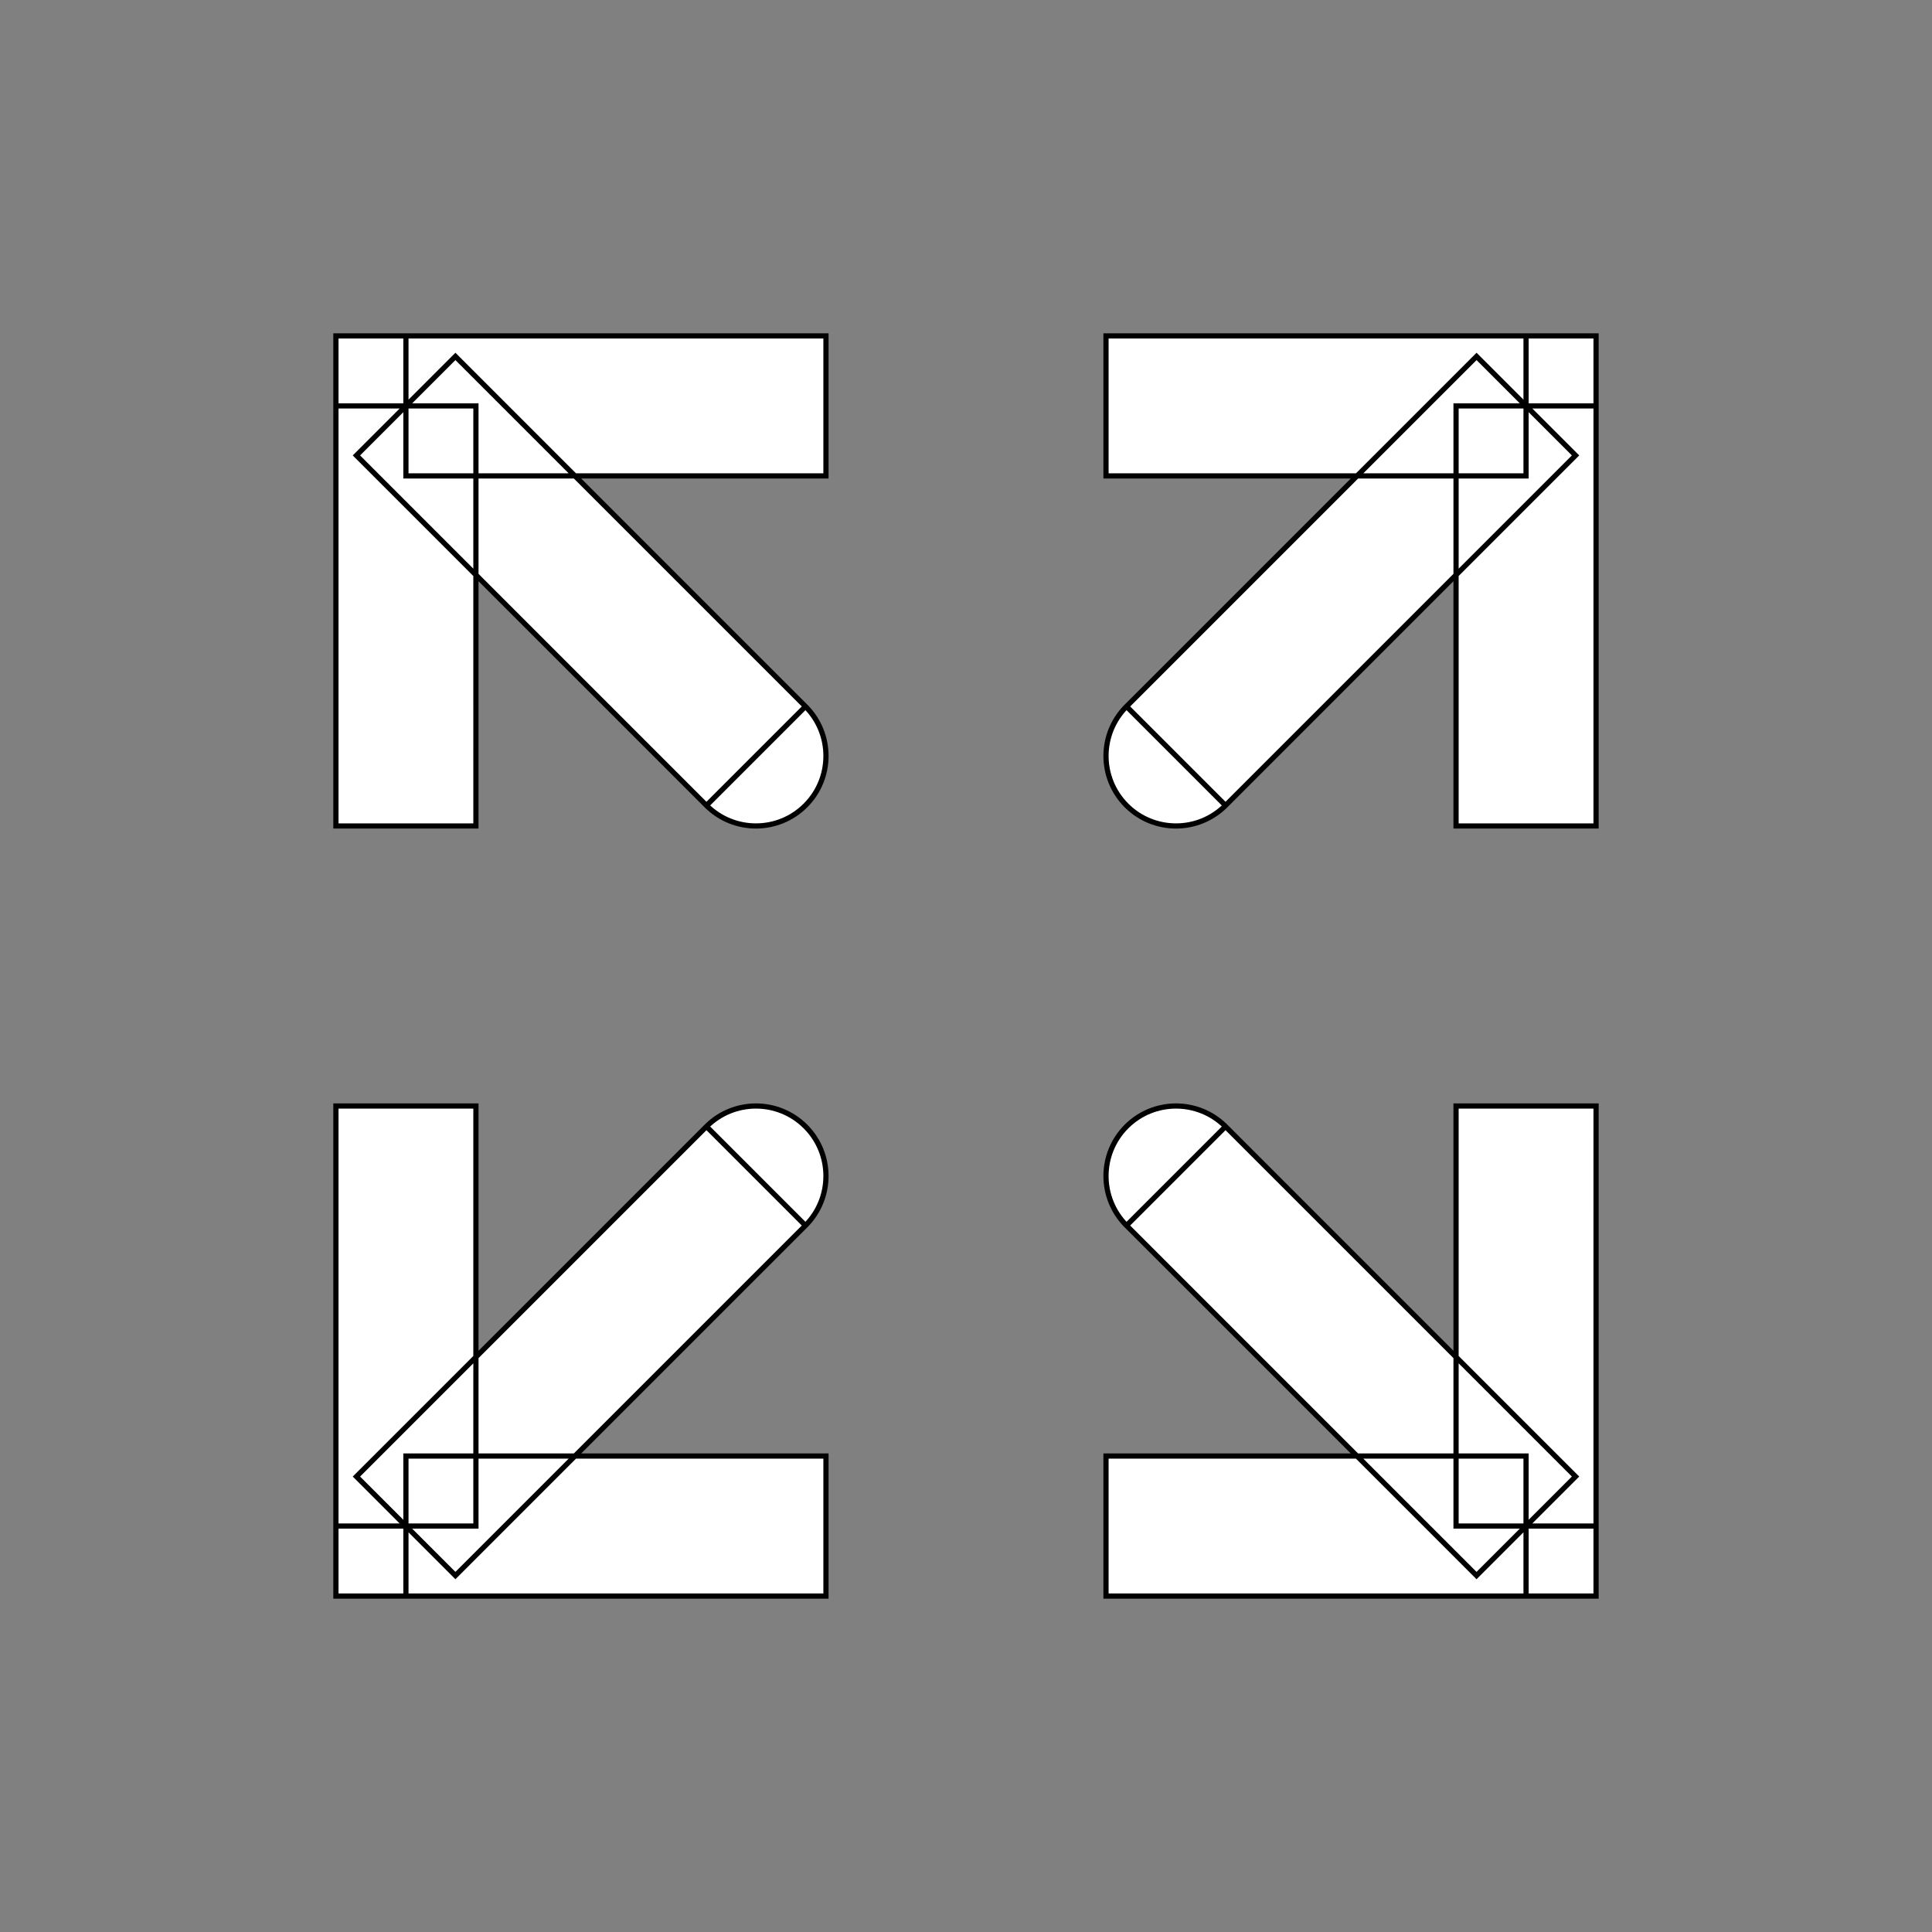 <?xml version="1.0" encoding="UTF-8" standalone="no"?>
<svg
   width="512"
   height="512"
   viewBox="0 0 512 512"
   fill="none"
   version="1.1"
   id="svg10"
   sodipodi:docname="fullscreen_on.svg"
   inkscape:version="1.2.1 (9c6d41e410, 2022-07-14)"
   xmlns:inkscape="http://www.inkscape.org/namespaces/inkscape"
   xmlns:sodipodi="http://sodipodi.sourceforge.net/DTD/sodipodi-0.dtd"
   xmlns="http://www.w3.org/2000/svg"
   xmlns:svg="http://www.w3.org/2000/svg">
  <rect x="0" y="0" width="512" height="512" fill="#808080" stroke="none"/>
  <defs
     id="defs14" />
  <sodipodi:namedview
     id="namedview12"
     pagecolor="#ffffff"
     bordercolor="#666666"
     borderopacity="1.0"
     inkscape:showpageshadow="2"
     inkscape:pageopacity="0.0"
     inkscape:pagecheckerboard="true"
     inkscape:deskcolor="#d1d1d1"
     showgrid="false"
     inkscape:zoom="1.1341146"
     inkscape:cx="199.27439"
     inkscape:cy="292.73938"
     inkscape:window-width="1920"
     inkscape:window-height="1051"
     inkscape:window-x="0"
     inkscape:window-y="0"
     inkscape:window-maximized="1"
     inkscape:current-layer="svg10"
     showguides="false" />
  <path
     d="m 404.421,404.421 v 18.553 h 18.553 v -18.553 z m -79.646,-105.884 c -7.245,-7.245 -18.993,-7.245 -26.238,0 -7.245,7.245 -7.245,18.993 0,26.238 z m 61.093,-5.434 v 111.318 h 37.106 V 293.102 Z m 18.553,92.765 H 293.102 v 37.106 h 111.318 z m 13.119,5.434 -92.765,-92.765 -26.238,26.238 92.765,92.765 z"
     fill="#ffffff"
     id="path2"
     style="stroke:#000000;stroke-width:1.377;stroke-dasharray:none;stroke-opacity:1;paint-order:stroke fill markers" />
  <path
     d="M 107.572,404.421 H 89.019 v 18.553 H 107.572 Z M 213.456,324.774 c 7.245,-7.245 7.245,-18.993 0,-26.238 -7.246,-7.245 -18.993,-7.245 -26.238,0 z M 89.019,293.102 V 404.421 H 126.125 V 293.102 Z M 107.572,422.974 H 218.89 V 385.868 H 107.572 Z m 13.119,-5.434 92.765,-92.765 -26.238,-26.238 -92.765,92.765 z"
     fill="#ffffff"
     id="path4"
     style="stroke:#000000;stroke-width:1.377;stroke-dasharray:none;stroke-opacity:1;paint-order:stroke fill markers" />
  <path
     d="m 404.421,107.572 h 18.553 V 89.019 h -18.553 z m -105.884,79.646 c -7.245,7.246 -7.245,18.993 0,26.238 7.245,7.245 18.993,7.245 26.238,0 z m 124.437,31.672 V 107.572 H 385.868 V 218.89 Z M 404.421,89.019 H 293.102 v 37.106 h 111.318 z m -13.119,5.434 -92.765,92.765 26.238,26.238 92.765,-92.765 z"
     fill="#ffffff"
     id="path6"
     style="stroke:#000000;stroke-width:1.377;stroke-dasharray:none;stroke-opacity:1;paint-order:stroke fill markers" />
  <path
     d="M 107.572,107.572 V 89.019 H 89.019 v 18.553 z m 79.646,105.884 c 7.246,7.245 18.993,7.245 26.238,0 7.245,-7.246 7.245,-18.993 0,-26.238 z m -61.093,5.434 V 107.572 H 89.019 V 218.89 Z M 107.572,126.125 H 218.89 V 89.019 H 107.572 Z m -13.119,-5.434 92.765,92.765 26.238,-26.238 -92.765,-92.765 z"
     fill="#ffffff"
     id="path8"
     style="stroke:#000000;stroke-width:1.377;stroke-dasharray:none;stroke-opacity:1;paint-order:stroke fill markers" />
</svg>
